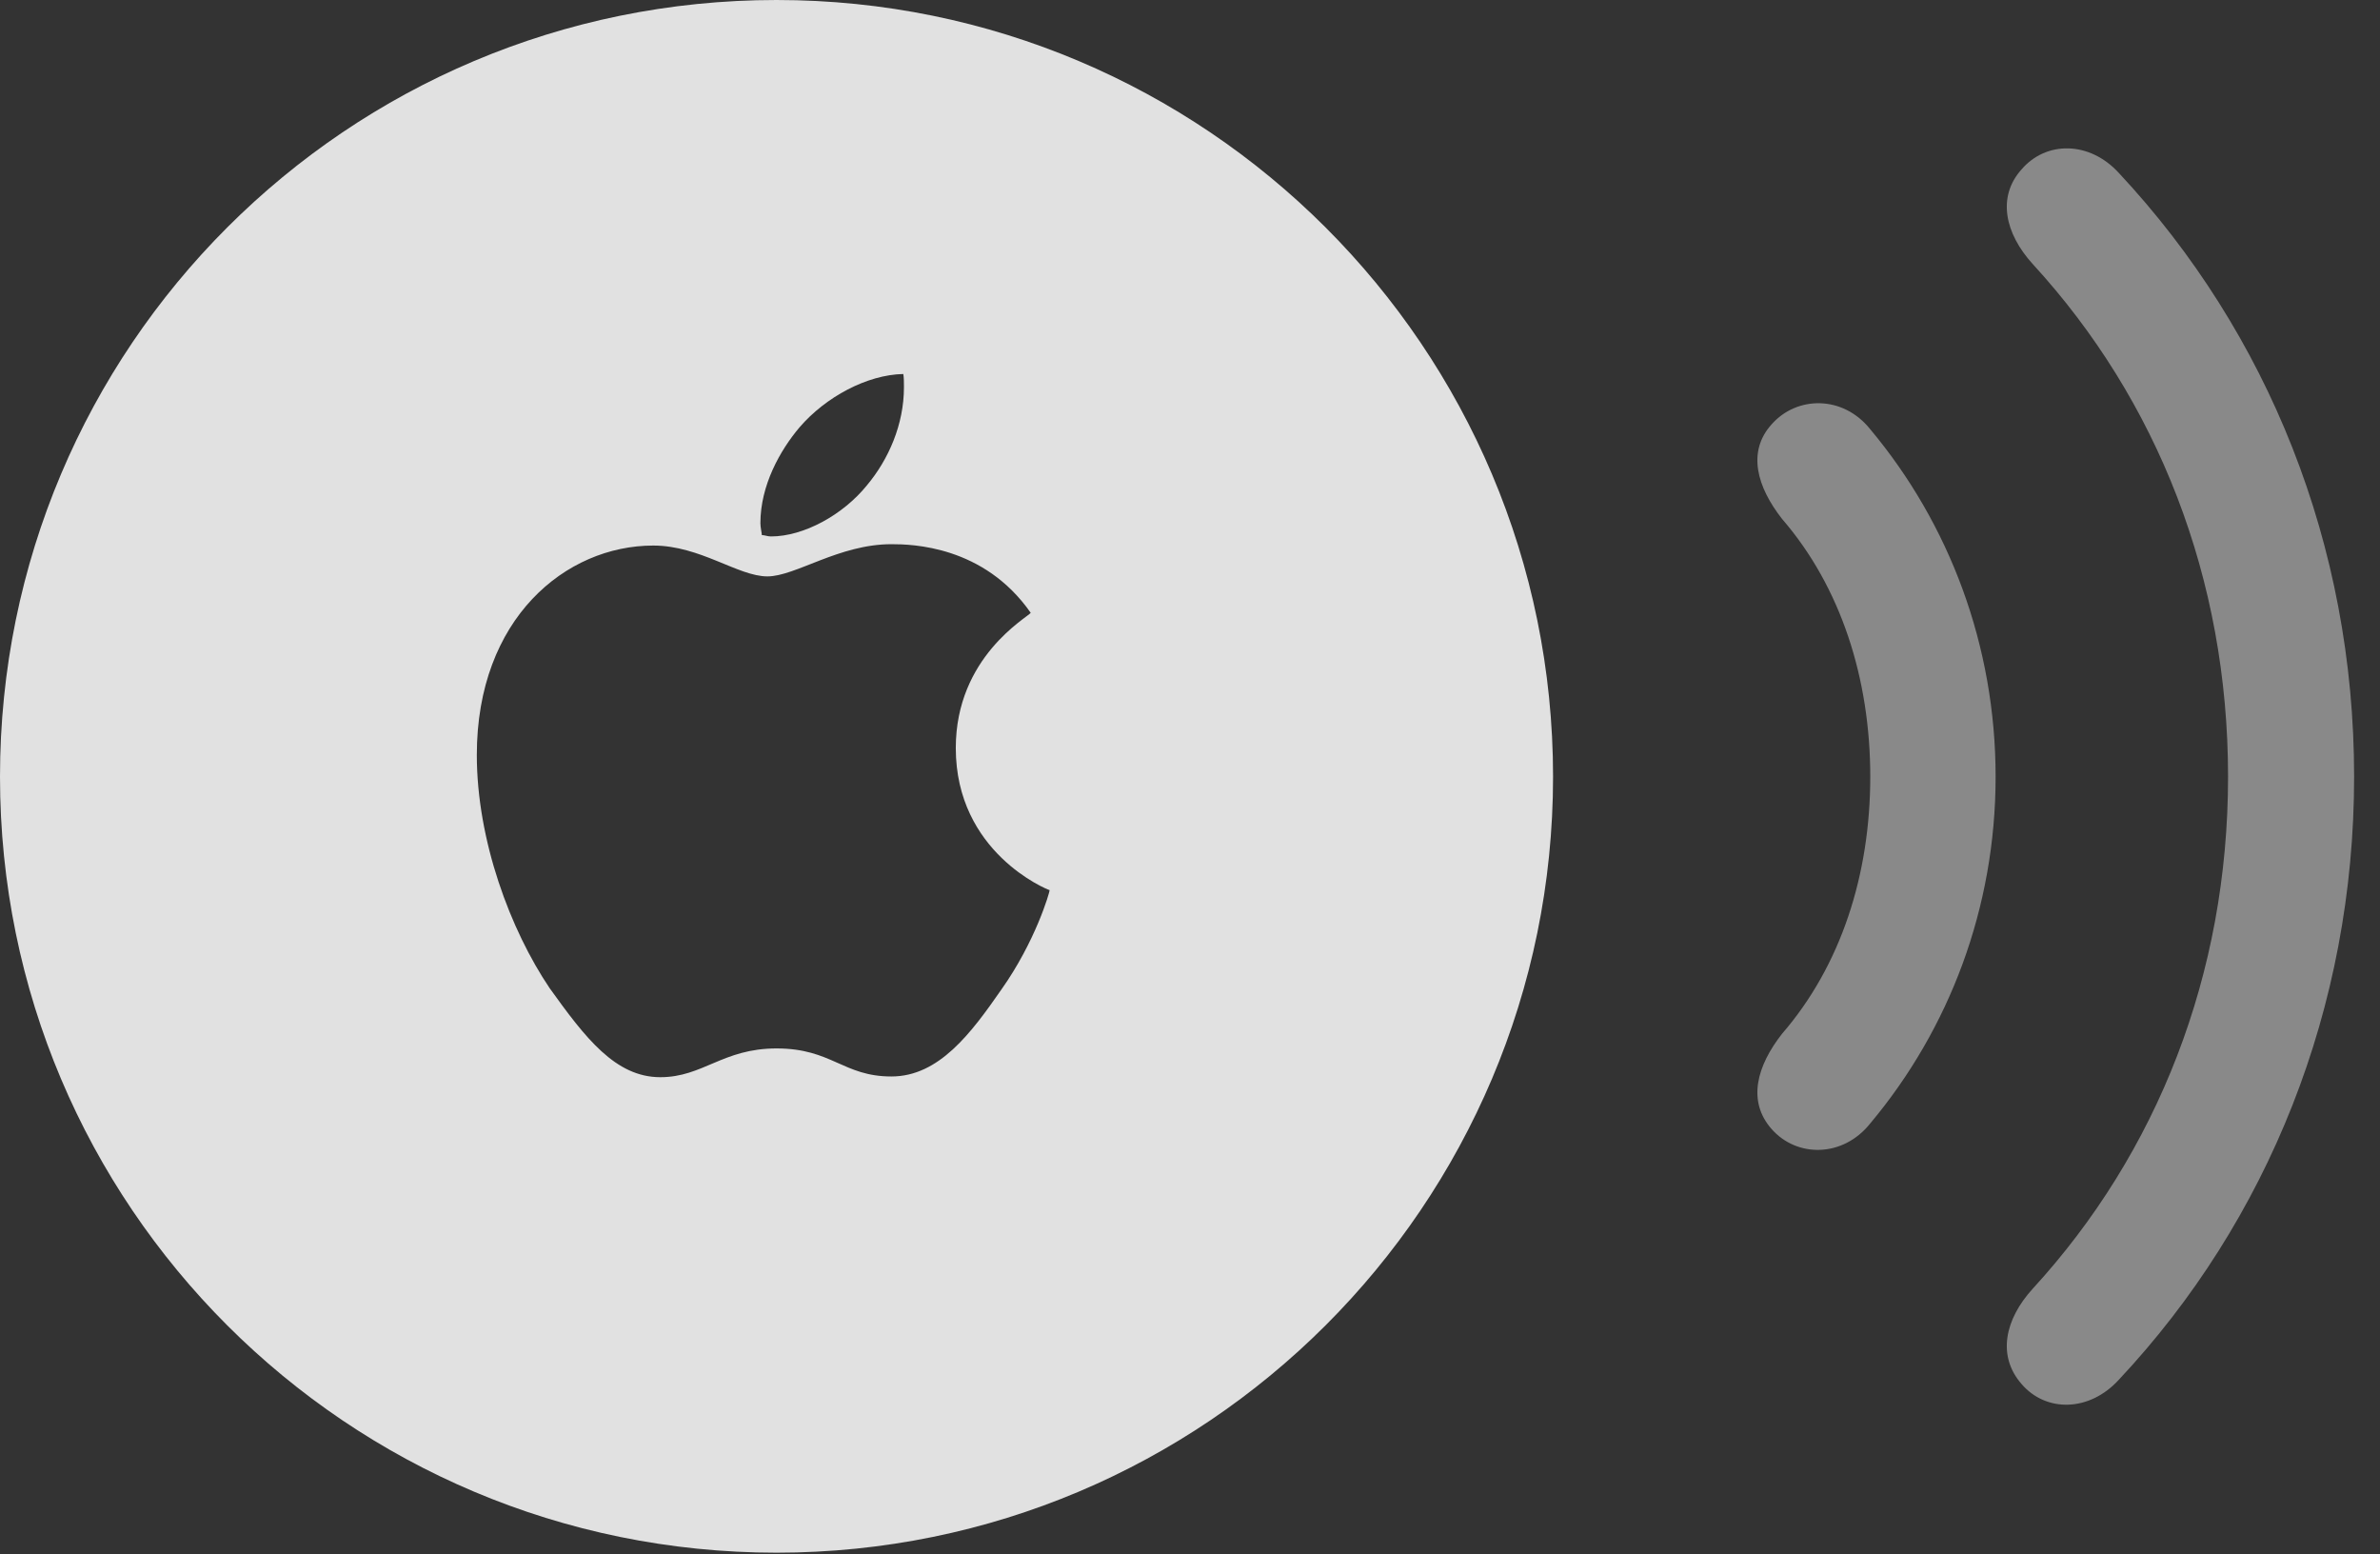 <?xml version="1.0" encoding="UTF-8"?>
<!--Generator: Apple Native CoreSVG 341-->
<!DOCTYPE svg
PUBLIC "-//W3C//DTD SVG 1.1//EN"
       "http://www.w3.org/Graphics/SVG/1.1/DTD/svg11.dtd">
<svg version="1.1" xmlns="http://www.w3.org/2000/svg" xmlns:xlink="http://www.w3.org/1999/xlink" viewBox="0 0 33.193 21.67">
 <rect x="0" y="0" width="33.193" height="21.67" fill="#333333" stroke="none"/>
 <g>
  <rect height="21.67" opacity="0" width="33.193" x="0" y="0"/>
  <path d="M28.193 19.297C28.535 19.697 29.141 19.688 29.551 19.238C31.631 17.021 32.832 14.053 32.832 10.83C32.832 7.598 31.631 4.639 29.551 2.412C29.141 1.963 28.535 1.963 28.193 2.363C27.852 2.744 27.959 3.252 28.35 3.682C30.088 5.576 31.074 8.066 31.074 10.83C31.074 13.584 30.088 16.074 28.35 17.969C27.959 18.398 27.852 18.906 28.193 19.297Z" fill="white" fill-opacity="0.425"/>
  <path d="M24.707 15.742C25.059 16.143 25.703 16.143 26.084 15.664C27.188 14.346 27.832 12.656 27.832 10.83C27.832 9.004 27.188 7.305 26.084 5.986C25.703 5.508 25.059 5.518 24.707 5.918C24.365 6.299 24.502 6.787 24.854 7.236C25.674 8.184 26.084 9.463 26.084 10.83C26.084 12.197 25.674 13.467 24.854 14.414C24.502 14.863 24.365 15.352 24.707 15.742Z" fill="white" fill-opacity="0.425"/>
  <path d="M10.83 21.65C16.807 21.65 21.66 16.807 21.66 10.83C21.66 4.844 16.807 0 10.83 0C4.844 0 0 4.844 0 10.83C0 16.807 4.844 21.65 10.83 21.65ZM10.83 14.619C10.078 14.619 9.805 15.02 9.209 15.02C8.584 15.02 8.164 14.473 7.666 13.779C7.119 12.969 6.65 11.719 6.65 10.527C6.65 8.623 7.891 7.607 9.111 7.607C9.766 7.607 10.293 8.037 10.703 8.037C11.094 8.037 11.699 7.588 12.432 7.588C12.715 7.588 13.721 7.607 14.375 8.545C14.326 8.613 13.33 9.16 13.33 10.43C13.33 11.885 14.6 12.402 14.639 12.412C14.639 12.441 14.443 13.125 13.965 13.799C13.545 14.404 13.096 15.01 12.432 15.01C11.758 15.01 11.602 14.619 10.83 14.619ZM12.09 6.768C11.758 7.178 11.211 7.48 10.752 7.48C10.703 7.48 10.664 7.461 10.625 7.461C10.625 7.432 10.605 7.354 10.605 7.295C10.605 6.768 10.879 6.279 11.152 5.957C11.514 5.537 12.09 5.225 12.598 5.215C12.607 5.264 12.607 5.332 12.607 5.4C12.607 5.918 12.393 6.406 12.09 6.768Z" fill="white" fill-opacity="0.85"/>
 </g>
</svg>
